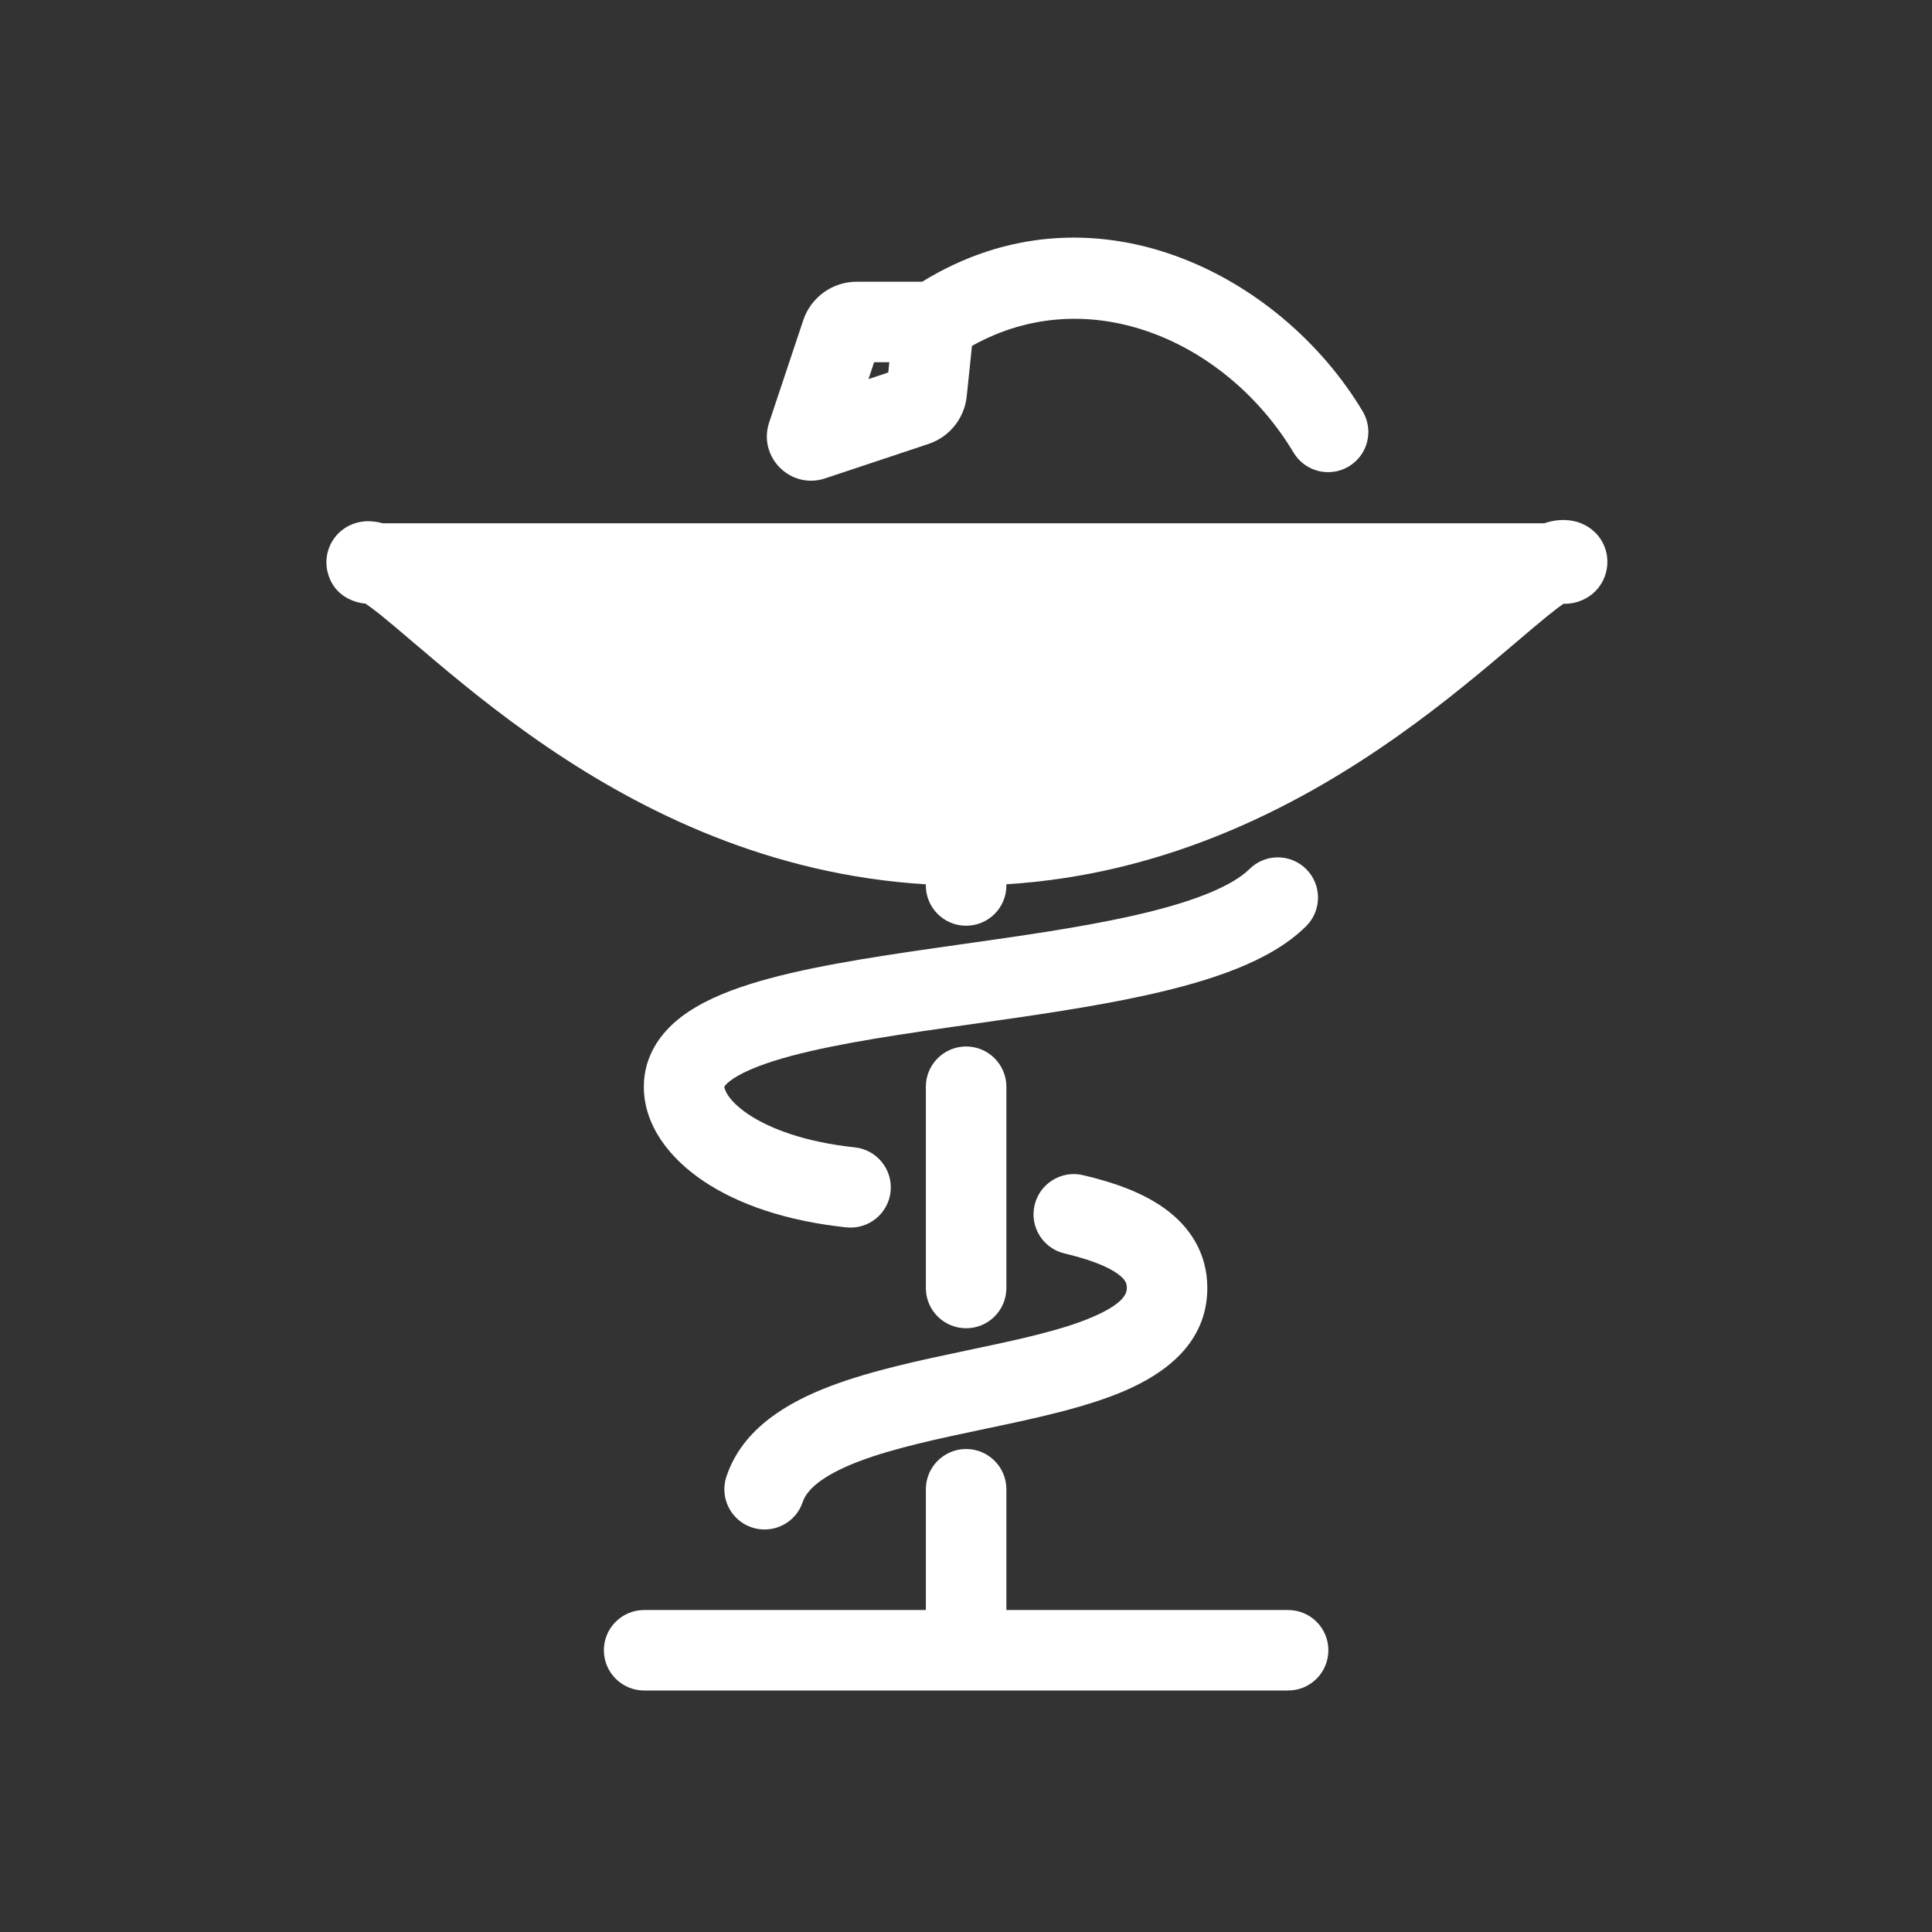 <svg width="32" height="32" viewBox="0 0 32 32" fill="none" xmlns="http://www.w3.org/2000/svg">
<rect x="0" y="0" width="32" height="32" fill="#333333" stroke="none"/>
<path d="M26.154 8.655C25.931 8.58 25.725 8.617 25.578 8.667H6.339C6.269 8.648 6.189 8.634 6.101 8.633C6.004 8.632 5.82 8.652 5.65 8.793C5.451 8.959 5.364 9.224 5.426 9.476C5.524 9.871 5.864 9.981 6.053 9.998L6.067 10.007C6.127 10.048 6.201 10.104 6.293 10.176C6.448 10.301 6.629 10.455 6.846 10.64L6.974 10.748C7.514 11.208 8.218 11.798 9.07 12.377C10.641 13.444 12.743 14.49 15.335 14.647V14.667C15.335 15.035 15.634 15.333 16.002 15.333C16.37 15.333 16.669 15.035 16.669 14.667V14.646C19.194 14.49 21.263 13.469 22.825 12.416C23.673 11.845 24.38 11.258 24.93 10.792L25.119 10.632C25.314 10.466 25.482 10.323 25.63 10.203C25.744 10.111 25.831 10.045 25.896 10H25.923C26.181 10 26.463 9.852 26.578 9.553C26.637 9.398 26.649 9.195 26.551 8.999C26.453 8.804 26.288 8.701 26.154 8.655Z" fill="white"/>
<path d="M16.669 18C16.669 17.632 16.37 17.333 16.002 17.333C15.634 17.333 15.335 17.632 15.335 18V21.333C15.335 21.702 15.634 22 16.002 22C16.37 22 16.669 21.702 16.669 21.333V18Z" fill="white"/>
<path d="M16.669 24.667C16.669 24.299 16.37 24 16.002 24C15.634 24 15.335 24.299 15.335 24.667L15.335 26.667H10.669C10.301 26.667 10.002 26.965 10.002 27.333C10.002 27.702 10.301 28 10.669 28H21.335C21.704 28 22.002 27.702 22.002 27.333C22.002 26.965 21.704 26.667 21.335 26.667H16.669L16.669 24.667Z" fill="white"/>
<path fill-rule="evenodd" clip-rule="evenodd" d="M16.099 5.729C18.06 4.631 20.335 5.674 21.425 7.496C21.614 7.812 22.024 7.915 22.34 7.726C22.656 7.537 22.759 7.127 22.569 6.811C21.213 4.545 18.094 2.931 15.275 4.666H14.19C13.788 4.666 13.431 4.924 13.304 5.305L12.74 6.996C12.549 7.569 13.095 8.115 13.668 7.923L15.379 7.353C15.726 7.237 15.974 6.929 16.012 6.565L16.099 5.729ZM14.73 6H14.478L14.385 6.279L14.712 6.17L14.73 6ZM21.637 14.397C21.896 14.658 21.895 15.08 21.634 15.34C21.324 15.649 20.913 15.872 20.483 16.045C20.047 16.219 19.549 16.358 19.028 16.474C18.125 16.676 17.091 16.822 16.11 16.961C15.965 16.982 15.822 17.002 15.68 17.022C14.55 17.184 13.543 17.344 12.82 17.572C12.457 17.687 12.222 17.803 12.09 17.905C12.028 17.953 12.005 17.986 11.999 17.997C11.998 17.998 11.998 17.999 11.997 18C11.998 18.019 12.027 18.209 12.396 18.457C12.746 18.691 13.324 18.915 14.158 19.004C14.524 19.043 14.789 19.371 14.751 19.737C14.712 20.103 14.383 20.368 14.017 20.329C13.026 20.224 12.226 19.948 11.654 19.564C11.101 19.194 10.664 18.648 10.664 18C10.664 17.488 10.942 17.108 11.272 16.852C11.588 16.607 11.998 16.434 12.418 16.301C13.264 16.034 14.383 15.861 15.491 15.702C15.636 15.681 15.782 15.661 15.927 15.64C16.915 15.5 17.89 15.362 18.738 15.173C19.222 15.065 19.643 14.945 19.987 14.807C20.336 14.667 20.563 14.525 20.694 14.395C20.955 14.135 21.377 14.136 21.637 14.397ZM17.136 19.961C17.22 19.603 17.579 19.38 17.937 19.464C18.426 19.578 18.914 19.744 19.293 20.018C19.699 20.311 19.997 20.748 19.997 21.333C19.997 22.256 19.277 22.753 18.649 23.027C18.001 23.31 17.157 23.489 16.385 23.652L16.327 23.664C15.539 23.83 14.807 23.984 14.224 24.206C13.601 24.444 13.362 24.682 13.296 24.877C13.18 25.227 12.803 25.415 12.453 25.299C12.104 25.183 11.915 24.805 12.032 24.456C12.3 23.651 13.061 23.223 13.75 22.96C14.433 22.7 15.257 22.527 16.002 22.37C16.038 22.363 16.074 22.355 16.11 22.347C16.921 22.177 17.619 22.023 18.116 21.805C18.634 21.579 18.664 21.41 18.664 21.333C18.664 21.264 18.649 21.197 18.512 21.098C18.347 20.979 18.062 20.863 17.634 20.762C17.275 20.678 17.052 20.32 17.136 19.961Z" fill="white"/>
</svg>
